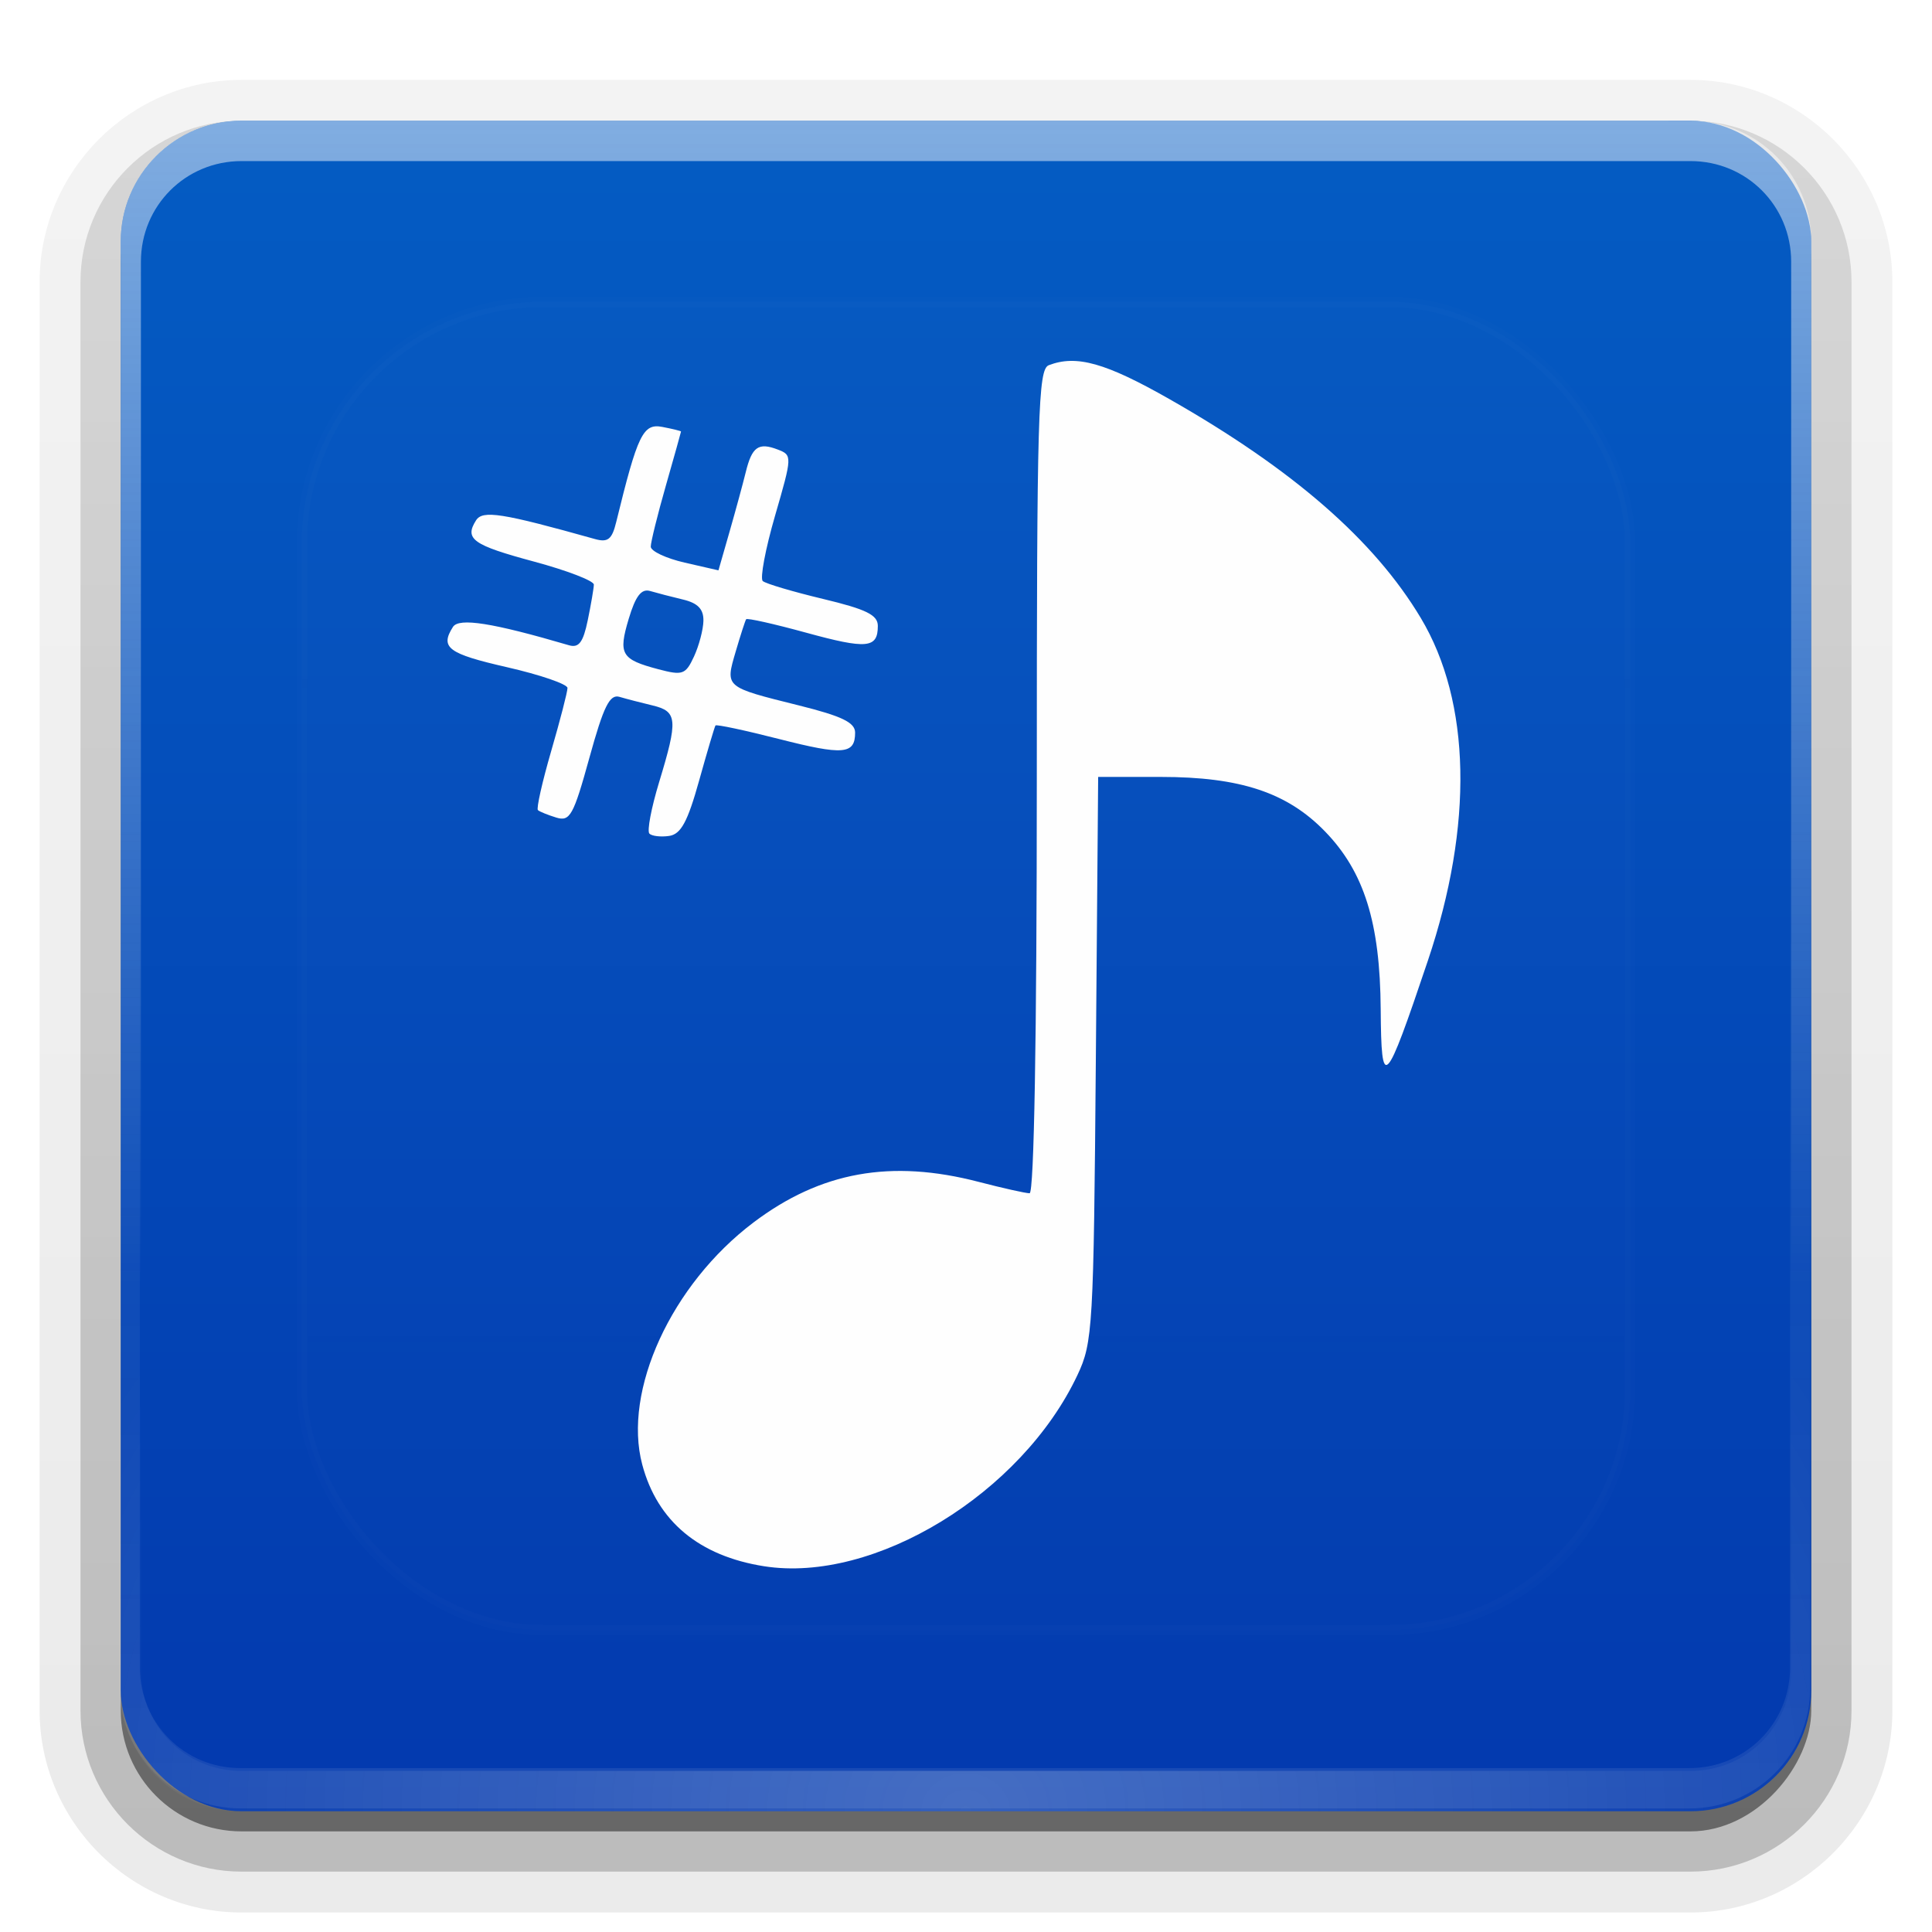 <?xml version="1.0" encoding="UTF-8"?>
<svg id="svg2408" width="96" height="96" version="1.0" xmlns="http://www.w3.org/2000/svg" xmlns:cc="http://creativecommons.org/ns#" xmlns:dc="http://purl.org/dc/elements/1.1/" xmlns:rdf="http://www.w3.org/1999/02/22-rdf-syntax-ns#" xmlns:xlink="http://www.w3.org/1999/xlink">
 <defs id="defs2410">
  <linearGradient id="ButtonShadow" x1="45.448" x2="45.448" y1="92.54" y2="7.016" gradientTransform="scale(1.006 .994)" gradientUnits="userSpaceOnUse">
   <stop id="stop3750" offset="0"/>
   <stop id="stop3752" stop-opacity=".588" offset="1"/>
  </linearGradient>
  <linearGradient id="linearGradient3737">
   <stop id="stop3739" stop-color="#fefefe" offset="0"/>
   <stop id="stop3741" stop-color="#fefefe" stop-opacity="0" offset="1"/>
  </linearGradient>
  <filter id="filter3174" color-interpolation-filters="sRGB">
   <feGaussianBlur id="feGaussianBlur3176" stdDeviation="1.71"/>
  </filter>
  <linearGradient id="linearGradient3188" x1="36.357" x2="36.357" y1="6" y2="63.893" gradientUnits="userSpaceOnUse" xlink:href="#linearGradient3737"/>
  <filter id="filter3794" x="-.192" y="-.192" width="1.384" height="1.384" color-interpolation-filters="sRGB">
   <feGaussianBlur id="feGaussianBlur3796" stdDeviation="5.28"/>
  </filter>
  <linearGradient id="linearGradient3613" x1="48" x2="48" y1="20.221" y2="138.66" gradientUnits="userSpaceOnUse" xlink:href="#linearGradient3737"/>
  <radialGradient id="radialGradient3619" cx="48" cy="90.172" r="42" gradientTransform="matrix(1.157 0 0 .996 -7.551 .197)" gradientUnits="userSpaceOnUse" xlink:href="#linearGradient3737"/>
  <clipPath id="clipPath3613">
   <rect id="rect3615" x="6" y="6" width="84" height="84" rx="6" ry="6" fill="#fefefe"/>
  </clipPath>
  <linearGradient id="linearGradient3617" x1="48" x2="48" y1="90" y2="5.988" gradientUnits="userSpaceOnUse">
   <stop id="stop4859" stop-color="#0339ae" offset="0"/>
   <stop id="stop4861" stop-color="#045cc3" offset="1"/>
  </linearGradient>
  <linearGradient id="ButtonShadow-0" x1="45.448" x2="45.448" y1="92.54" y2="7.016" gradientTransform="matrix(1.006 0 0 .994 100 0)" gradientUnits="userSpaceOnUse">
   <stop id="stop3750-8" offset="0"/>
   <stop id="stop3752-5" stop-opacity=".588" offset="1"/>
  </linearGradient>
  <linearGradient id="linearGradient3780" x1="32.251" x2="32.251" y1="6.132" y2="90.239" gradientTransform="matrix(1.024 0 0 1.012 -1.143 -98.071)" gradientUnits="userSpaceOnUse" xlink:href="#ButtonShadow-0"/>
  <linearGradient id="linearGradient3721" x1="32.251" x2="32.251" y1="6.132" y2="90.239" gradientTransform="translate(0,-97)" gradientUnits="userSpaceOnUse" xlink:href="#ButtonShadow-0"/>
  <linearGradient id="linearGradient3604" x1="36.357" x2="36.357" y1="6" y2="63.893" gradientTransform="rotate(180 47.975 47.93)" gradientUnits="userSpaceOnUse" xlink:href="#linearGradient3737"/>
 </defs>
 <g id="layer2" display="none">
  <rect id="rect3745" x="5" y="7" width="86" height="85" rx="6" ry="6" fill="url(#ButtonShadow)" filter="url(#filter3174)" opacity=".9"/>
 </g>
 <g id="layer3">
  <path id="path3786" transform="scale(1,-1)" d="m12-95.031c-5.511 0-10.031 4.52-10.031 10.031v71c0 5.511 4.52 10.031 10.031 10.031h72c5.511 0 10.031-4.52 10.031-10.031v-71c0-5.511-4.52-10.031-10.031-10.031h-72z" fill="url(#linearGradient3780)" opacity=".08"/>
  <path id="path3778" transform="scale(1,-1)" d="m12-94.031c-4.972 0-9.031 4.06-9.031 9.031v71c0 4.972 4.06 9.031 9.031 9.031h72c4.972 0 9.031-4.06 9.031-9.031v-71c0-4.972-4.06-9.031-9.031-9.031h-72z" fill="url(#linearGradient3780)" opacity=".1"/>
  <path id="path3770" transform="scale(1,-1)" d="m12-93c-4.409 0-8 3.591-8 8v71c0 4.409 3.591 8 8 8h72c4.409 0 8-3.591 8-8v-71c0-4.409-3.591-8-8-8h-72z" fill="url(#linearGradient3780)" opacity=".2"/>
  <rect id="rect3723" transform="scale(1,-1)" x="5" y="-92" width="86" height="85" rx="7" ry="7" fill="url(#linearGradient3780)" opacity=".3"/>
  <rect id="rect3716" transform="scale(1,-1)" x="6" y="-91" width="84" height="84" rx="6" ry="6" fill="url(#linearGradient3721)" opacity=".45"/>
 </g>
 <g id="layer1">
  <rect id="rect2419" x="6" y="6" width="84" height="84" rx="6" ry="6" fill="url(#linearGradient3617)"/>
  <path id="rect3728" d="m12 6c-3.324 0-6 2.676-6 6v72c0 0.335 0.041 0.651 0.094 0.969 0.049 0.296 0.097 0.597 0.188 0.875 0.01 0.03 0.021 0.064 0.031 0.094 0.099 0.288 0.235 0.547 0.375 0.812 0.145 0.274 0.316 0.536 0.5 0.781s0.374 0.473 0.594 0.688c0.44 0.428 0.943 0.815 1.5 1.094 0.279 0.14 0.573 0.247 0.875 0.344-0.256-0.1-0.487-0.236-0.719-0.375-0.007-0.004-0.024 0.004-0.031 0-0.032-0.019-0.062-0.043-0.094-0.062-0.12-0.077-0.231-0.164-0.344-0.25-0.106-0.081-0.213-0.161-0.312-0.25-0.178-0.161-0.347-0.345-0.5-0.531-0.108-0.13-0.218-0.265-0.312-0.406-0.025-0.038-0.038-0.086-0.062-0.125-0.065-0.103-0.13-0.205-0.188-0.312-0.101-0.195-0.206-0.416-0.281-0.625-0.008-0.022-0.024-0.041-0.031-0.062-0.032-0.092-0.036-0.187-0.062-0.281-0.03-0.107-0.07-0.203-0.094-0.312-0.073-0.342-0.125-0.698-0.125-1.062v-72c0-2.782 2.218-5 5-5h72c2.782 0 5 2.218 5 5v72c0 0.364-0.052 0.721-0.125 1.062-0.044 0.207-0.088 0.398-0.156 0.594-0.008 0.022-0.023 0.041-0.031 0.062-0.063 0.174-0.138 0.367-0.219 0.531-0.042 0.083-0.079 0.17-0.125 0.25-0.055 0.097-0.127 0.188-0.188 0.281-0.094 0.141-0.205 0.276-0.312 0.406-0.143 0.174-0.303 0.347-0.469 0.5-0.011 0.01-0.02 0.021-0.031 0.031-0.138 0.126-0.285 0.234-0.438 0.344-0.103 0.073-0.204 0.153-0.312 0.219-0.007 0.004-0.024-0.004-0.031 0-0.232 0.139-0.463 0.275-0.719 0.375 0.302-0.097 0.596-0.204 0.875-0.344 0.557-0.279 1.06-0.666 1.5-1.094 0.22-0.214 0.409-0.442 0.594-0.688s0.355-0.508 0.5-0.781c0.14-0.265 0.276-0.525 0.375-0.812 0.01-0.031 0.021-0.063 0.031-0.094 0.09-0.278 0.139-0.579 0.188-0.875 0.052-0.318 0.094-0.634 0.094-0.969v-72c0-3.324-2.676-6-6-6z" fill="url(#linearGradient3188)" opacity=".5"/>
  <path id="path3615" d="m12 90c-3.324 0-6-2.676-6-6v-72c0-0.335 0.041-0.651 0.094-0.969 0.049-0.296 0.097-0.597 0.188-0.875 0.01-0.03 0.021-0.064 0.031-0.094 0.099-0.288 0.235-0.547 0.375-0.812 0.145-0.274 0.316-0.536 0.5-0.781s0.374-0.473 0.594-0.688c0.44-0.428 0.943-0.815 1.5-1.094 0.279-0.14 0.573-0.247 0.875-0.344-0.256 0.1-0.487 0.236-0.719 0.375-0.007 0.004-0.024-0.004-0.031 0-0.032 0.019-0.062 0.043-0.094 0.062-0.12 0.077-0.231 0.164-0.344 0.25-0.106 0.081-0.213 0.161-0.312 0.25-0.178 0.161-0.347 0.345-0.5 0.531-0.108 0.13-0.218 0.265-0.312 0.406-0.025 0.038-0.038 0.086-0.062 0.125-0.065 0.103-0.13 0.205-0.188 0.312-0.101 0.195-0.206 0.416-0.281 0.625-0.008 0.022-0.024 0.041-0.031 0.062-0.032 0.092-0.036 0.187-0.062 0.281-0.03 0.107-0.07 0.203-0.094 0.312-0.073 0.342-0.125 0.698-0.125 1.062v72c0 2.782 2.218 5 5 5h72c2.782 0 5-2.218 5-5v-72c0-0.364-0.052-0.721-0.125-1.062-0.044-0.207-0.088-0.398-0.156-0.594-0.008-0.022-0.023-0.041-0.031-0.062-0.063-0.174-0.138-0.367-0.219-0.531-0.042-0.083-0.079-0.17-0.125-0.25-0.055-0.097-0.127-0.188-0.188-0.281-0.094-0.141-0.205-0.276-0.312-0.406-0.143-0.174-0.303-0.347-0.469-0.5-0.011-0.01-0.02-0.021-0.031-0.031-0.138-0.126-0.285-0.234-0.438-0.344-0.103-0.073-0.204-0.153-0.312-0.219-0.007-0.004-0.024 0.004-0.031 0-0.232-0.139-0.463-0.275-0.719-0.375 0.302 0.097 0.596 0.204 0.875 0.344 0.557 0.279 1.06 0.666 1.5 1.094 0.22 0.214 0.409 0.442 0.594 0.688s0.355 0.508 0.5 0.781c0.14 0.265 0.276 0.525 0.375 0.812 0.01 0.031 0.021 0.063 0.031 0.094 0.09 0.278 0.139 0.579 0.188 0.875 0.052 0.318 0.094 0.634 0.094 0.969v72c0 3.324-2.676 6-6 6z" fill="url(#radialGradient3619)" opacity=".2"/>
 </g>
 <path id="rect3728-6" d="m83.949 89.86c3.324 0 6-2.676 6-6v-72c0-0.335-0.041-0.651-0.094-0.969-0.049-0.296-0.097-0.597-0.188-0.875-0.01-0.03-0.021-0.064-0.031-0.094-0.099-0.288-0.235-0.547-0.375-0.812-0.145-0.274-0.316-0.536-0.5-0.781-0.184-0.246-0.374-0.473-0.594-0.688-0.44-0.428-0.943-0.815-1.5-1.094-0.279-0.14-0.573-0.247-0.875-0.344 0.256 0.1 0.487 0.236 0.719 0.375 0.007 0.004 0.024-0.004 0.031 0 0.032 0.019 0.062 0.043 0.094 0.062 0.12 0.077 0.231 0.164 0.344 0.25 0.106 0.081 0.213 0.161 0.312 0.25 0.178 0.161 0.347 0.345 0.5 0.531 0.108 0.13 0.218 0.265 0.312 0.406 0.025 0.038 0.038 0.086 0.062 0.125 0.065 0.103 0.13 0.205 0.188 0.312 0.101 0.195 0.206 0.416 0.281 0.625 8e-3 0.022 0.024 0.041 0.031 0.062 0.032 0.092 0.036 0.187 0.062 0.281 0.03 0.107 0.07 0.203 0.094 0.312 0.073 0.342 0.125 0.698 0.125 1.062v72c0 2.782-2.218 5-5 5h-72c-2.782 0-5-2.218-5-5v-72c0-0.364 0.052-0.721 0.125-1.062 0.044-0.207 0.088-0.398 0.156-0.594 8e-3 -0.022 0.023-0.041 0.031-0.062 0.063-0.174 0.138-0.367 0.219-0.531 0.042-0.083 0.079-0.17 0.125-0.25 0.055-0.097 0.127-0.188 0.188-0.281 0.094-0.141 0.205-0.276 0.312-0.406 0.143-0.174 0.303-0.347 0.469-0.5 0.011-0.01 0.02-0.021 0.031-0.031 0.138-0.126 0.285-0.234 0.438-0.344 0.103-0.073 0.204-0.153 0.312-0.219 7e-3 -0.004 0.024 0.004 0.031 0 0.232-0.139 0.463-0.275 0.719-0.375-0.302 0.097-0.596 0.204-0.875 0.344-0.557 0.279-1.06 0.666-1.5 1.094-0.22 0.214-0.409 0.442-0.594 0.688-0.184 0.246-0.355 0.508-0.5 0.781-0.14 0.265-0.276 0.525-0.375 0.812-0.01 0.031-0.021 0.063-0.031 0.094-0.09 0.278-0.139 0.579-0.188 0.875-0.052 0.318-0.094 0.634-0.094 0.969v72c0 3.324 2.676 6 6 6z" fill="url(#linearGradient3604)" opacity=".084"/>
 <g id="layer5">
  <rect id="rect3171" x="15" y="15" width="66" height="66" rx="12" ry="12" clip-path="url(#clipPath3613)" fill="url(#linearGradient3613)" filter="url(#filter3794)" opacity=".1" stroke="#fefefe" stroke-linecap="round" stroke-width=".5"/>
 </g>
 <path id="path4575" d="m37.978 77.828c-3.241-0.508-5.315-2.236-6.065-5.052-0.977-3.672 1.448-8.953 5.528-12.033 3.341-2.522 6.833-3.151 11.195-2.015 1.191 0.31 2.327 0.564 2.524 0.564 0.222 0 0.358-7.77 0.358-20.458 0-18.308 0.062-20.482 0.595-20.687 1.376-0.528 2.821-0.122 6.003 1.689 6.134 3.491 10.171 7.007 12.482 10.871 2.496 4.172 2.623 10.282 0.352 17.028-2.131 6.331-2.314 6.52-2.344 2.414-0.03-4.304-0.822-6.831-2.768-8.836-1.876-1.933-4.211-2.708-8.162-2.708h-3.109l-0.115 14.011c-0.11 13.356-0.152 14.09-0.911 15.703-2.771 5.889-10.098 10.365-15.565 9.508zm-5.71-36.407c-0.124-0.124 0.093-1.274 0.483-2.555 0.945-3.107 0.911-3.517-0.32-3.811-0.569-0.136-1.31-0.328-1.647-0.428-0.489-0.145-0.79 0.463-1.497 3.025-0.792 2.87-0.964 3.181-1.645 2.973-0.418-0.128-0.829-0.295-0.913-0.37-0.084-0.076 0.212-1.394 0.658-2.93 0.446-1.536 0.811-2.948 0.811-3.139 0-0.191-1.354-0.656-3.009-1.034-2.927-0.669-3.335-0.972-2.683-2 0.298-0.469 1.959-0.207 5.766 0.91 0.49 0.144 0.706-0.143 0.933-1.242 0.162-0.786 0.299-1.583 0.303-1.771 4e-3 -0.188-1.335-0.703-2.976-1.145-3.042-0.819-3.465-1.12-2.878-2.048 0.328-0.518 1.282-0.369 5.907 0.928 0.645 0.181 0.848 0.02 1.058-0.842 1.068-4.366 1.332-4.912 2.292-4.729 0.511 0.098 0.929 0.201 0.929 0.229 0 0.028-0.339 1.235-0.752 2.682-0.414 1.447-0.752 2.814-0.752 3.038s0.757 0.581 1.682 0.793l1.682 0.385 0.551-1.92c0.303-1.056 0.665-2.387 0.805-2.958 0.309-1.265 0.632-1.493 1.59-1.125 0.726 0.279 0.724 0.329-0.135 3.292-0.48 1.655-0.753 3.114-0.609 3.243 0.145 0.129 1.49 0.528 2.99 0.887 2.156 0.516 2.727 0.797 2.727 1.342 0 1.116-0.54 1.166-3.578 0.332-1.583-0.434-2.917-0.733-2.965-0.664-0.047 0.069-0.282 0.796-0.522 1.615-0.52 1.778-0.558 1.746 3.139 2.667 2.14 0.533 2.797 0.85 2.797 1.351 0 1.086-0.583 1.135-3.788 0.316-1.688-0.431-3.105-0.733-3.15-0.67-0.044 0.062-0.411 1.298-0.815 2.746-0.571 2.046-0.902 2.657-1.49 2.743-0.416 0.06-0.857 0.008-0.981-0.116zm2.684-10.579c0.012-0.575-0.279-0.876-1.017-1.052-0.569-0.136-1.303-0.326-1.631-0.423-0.434-0.128-0.724 0.248-1.063 1.381-0.527 1.76-0.377 2.017 1.472 2.506 1.207 0.319 1.354 0.267 1.77-0.629 0.249-0.537 0.461-1.339 0.47-1.782z" fill="#fefefe" stroke-width=".376"/>
</svg>
